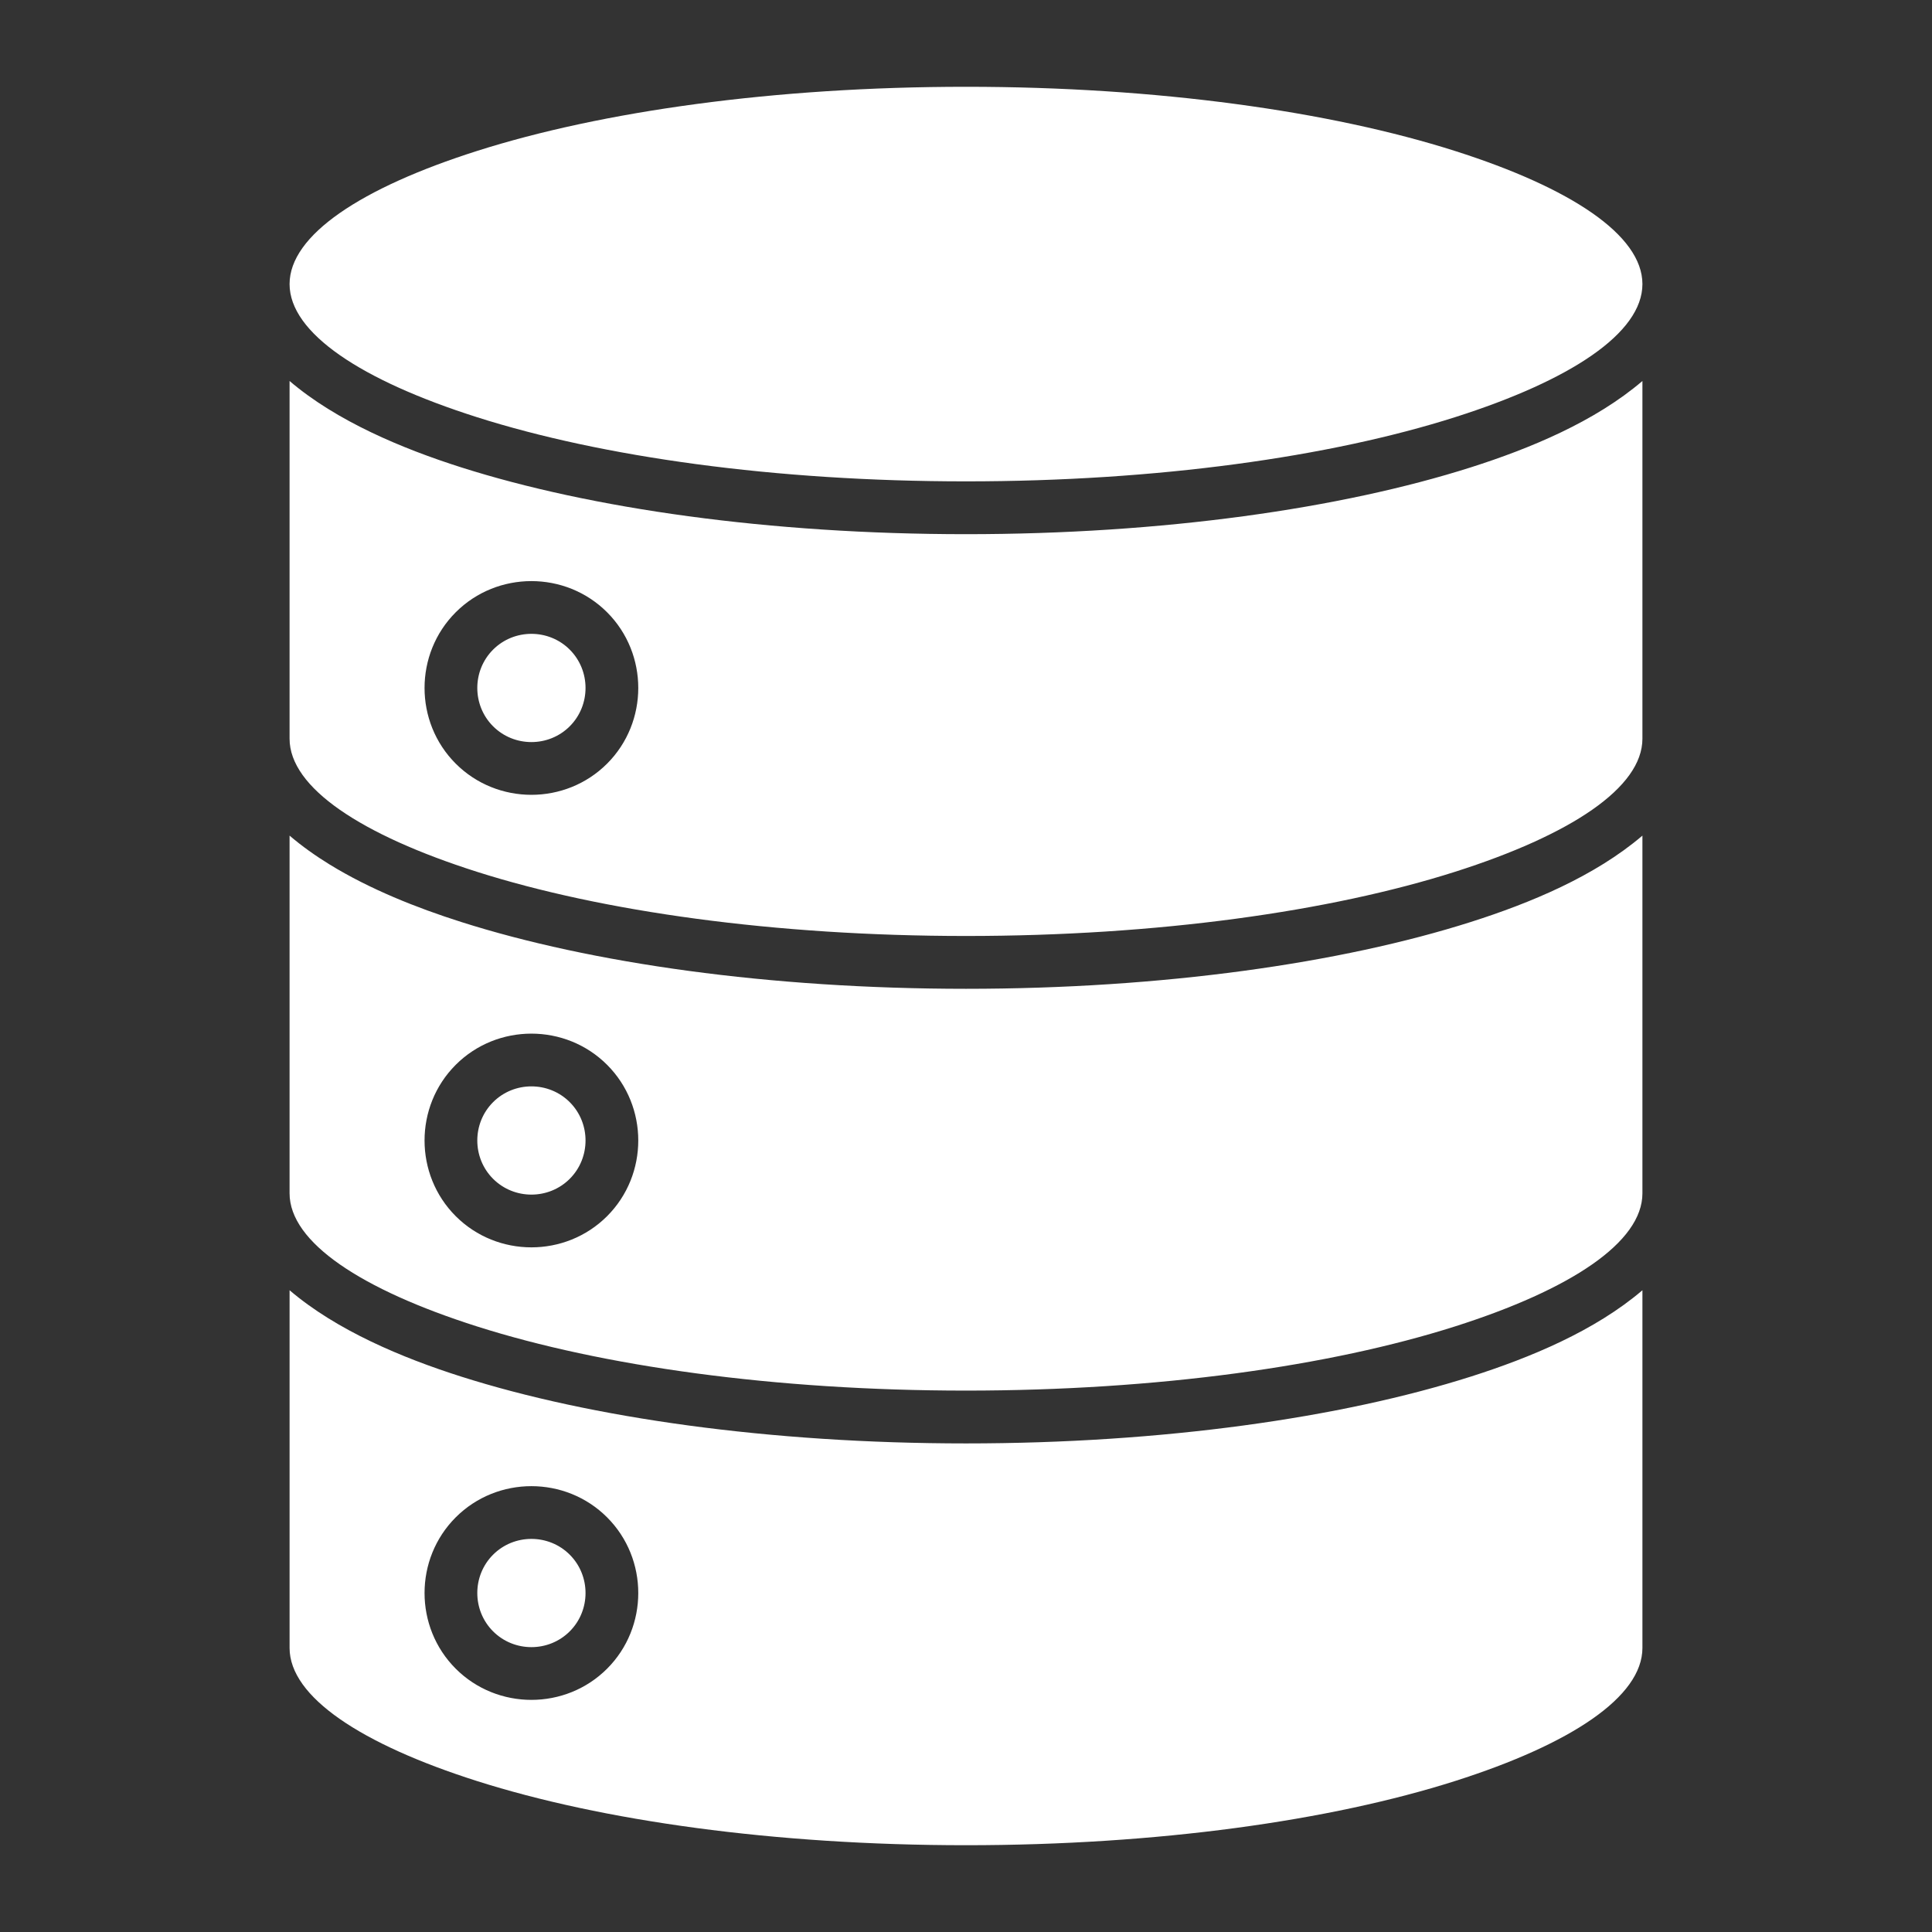 <!-- icon666.com - MILLIONS vector ICONS FREE --><svg id="Layer_1" enable-background="new 0 0 512 512" viewBox="0 0 512 512" xmlns="http://www.w3.org/2000/svg"><rect x="0" y="0" width="512" height="512" fill="#333333" stroke="none"/><path clip-rule="evenodd" d="m76.74 75.283c0 12.979 18.978 25.509 49.659 35.275 33.016 10.508 78.825 17.008 129.6 17.008s96.585-6.5 129.6-17.008c30.681-9.765 49.659-22.295 49.659-35.275s-18.978-25.509-49.659-35.275c-33.015-10.508-78.824-17.008-129.599-17.008s-96.584 6.5-129.6 17.008c-30.682 9.765-49.66 22.295-49.66 35.275zm84.146 86.978c11.017 11.016 11.017 29.096 0 40.113-11.016 11.017-29.096 11.017-40.113 0-11.017-11.016-11.017-29.096 0-40.113s29.097-11.017 40.113 0zm-9.898 9.898c-5.578-5.578-14.739-5.578-20.316 0-5.578 5.578-5.578 14.739 0 20.316 5.578 5.578 14.739 5.578 20.316 0 5.579-5.577 5.579-14.738 0-20.316zm9.898 110.028c11.017 11.016 11.017 29.096 0 40.112-11.016 11.017-29.096 11.017-40.113 0-11.017-11.016-11.017-29.096 0-40.112 11.017-11.017 29.097-11.017 40.113 0zm-9.898 9.898c-5.578-5.578-14.739-5.578-20.316 0-5.578 5.578-5.578 14.739 0 20.316 5.578 5.578 14.739 5.578 20.316 0 5.579-5.578 5.579-14.739 0-20.316zm9.898 110.027c11.017 11.016 11.017 29.096 0 40.112-11.016 11.017-29.096 11.017-40.113 0-11.017-11.016-11.017-29.096 0-40.112 11.017-11.017 29.097-11.017 40.113 0zm-9.898 9.898c-5.578-5.578-14.739-5.578-20.316 0-5.578 5.578-5.578 14.739 0 20.316 5.578 5.578 14.739 5.578 20.316 0 5.579-5.577 5.579-14.738 0-20.316zm284.272-70.082c-12.618 10.775-29.757 17.877-45.448 22.875-34.397 10.948-81.719 17.719-133.811 17.719s-99.414-6.771-133.811-17.719c-15.592-4.958-32.987-12.234-45.448-22.875v94.79c0 12.98 18.978 25.509 49.659 35.275 33.015 10.507 78.824 17.007 129.599 17.007s96.584-6.5 129.6-17.008c30.681-9.765 49.659-22.295 49.659-35.275v-94.789zm-358.52-25.689c0 12.979 18.978 25.509 49.659 35.275 33.016 10.508 78.825 17.008 129.6 17.008s96.584-6.5 129.6-17.008c30.681-9.765 49.659-22.295 49.659-35.275v-94.79c-12.637 10.792-29.747 17.874-45.448 22.875-34.397 10.948-81.719 17.719-133.811 17.719s-99.414-6.771-133.811-17.719c-11.875-3.775-24.151-8.675-34.807-15.206-3.773-2.326-7.269-4.79-10.641-7.669zm0-120.478v-94.79c12.459 10.639 29.843 17.913 45.448 22.875 34.397 10.948 81.719 17.719 133.811 17.719 52.093 0 99.414-6.771 133.811-17.719 15.691-4.998 32.83-12.1 45.448-22.875v94.79c0 12.979-18.978 25.509-49.659 35.275-33.016 10.508-78.825 17.008-129.6 17.008s-96.585-6.5-129.6-17.008c-30.681-9.766-49.659-22.296-49.659-35.275z" fill-rule="evenodd" fill="#000000" style="fill: rgb(255, 255, 255);"></path></svg>